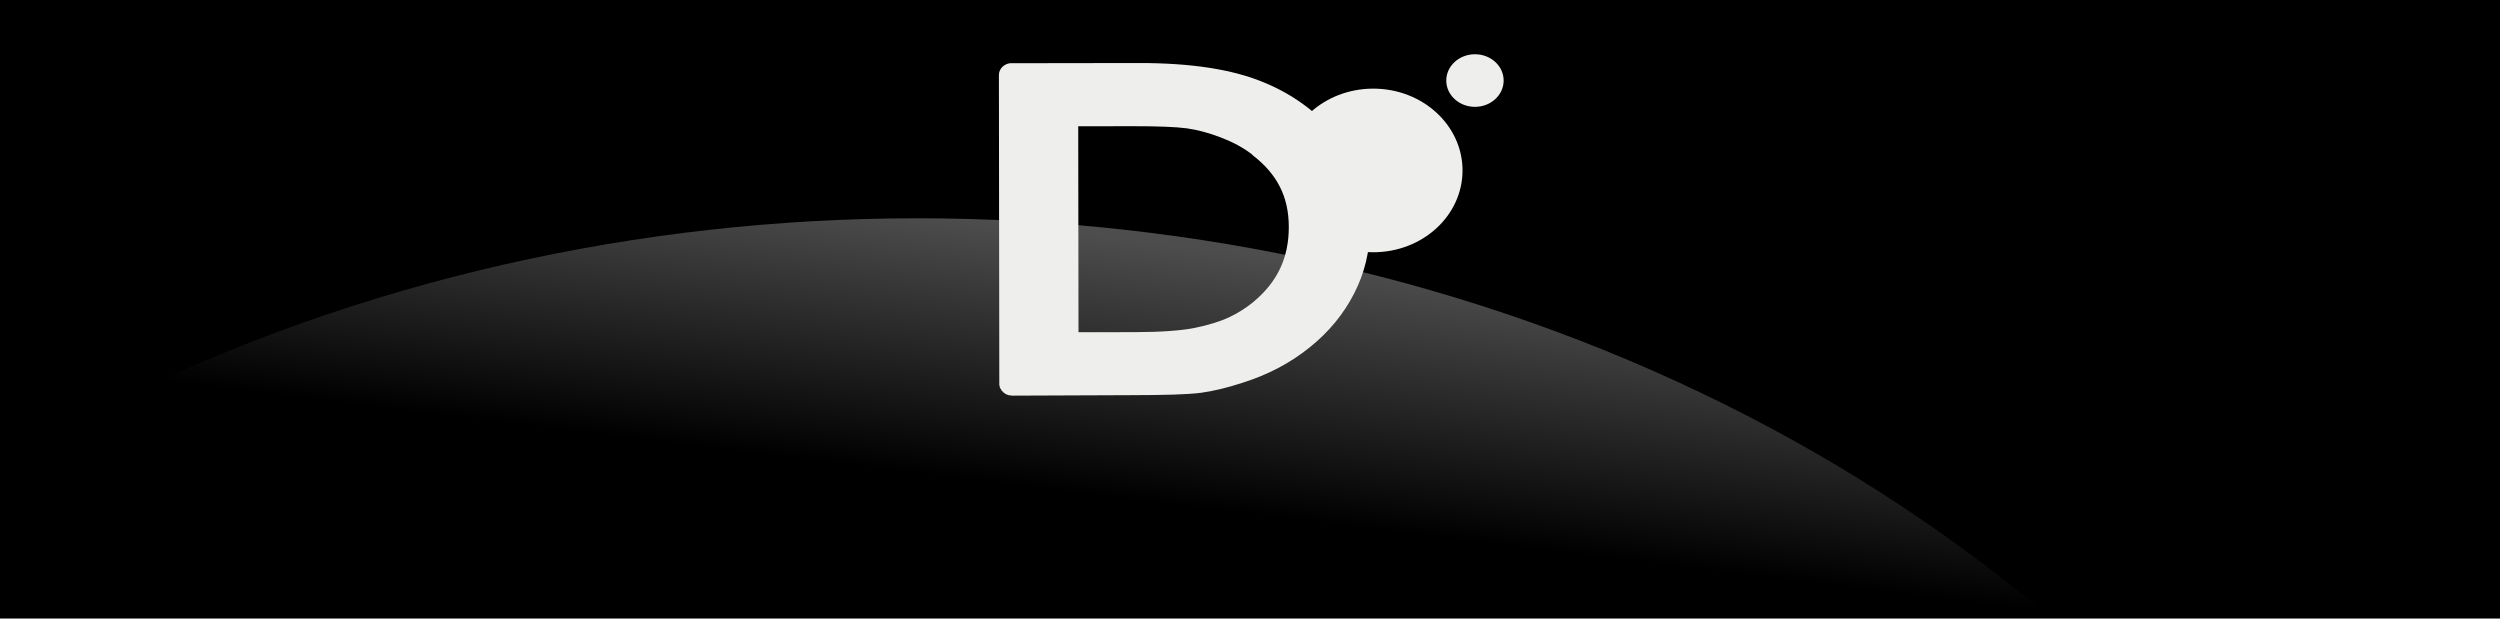 <?xml version="1.0" encoding="UTF-8" standalone="no" ?>
<!-- This version is meant to be horizontally centered, cropped left/right
as needed; vertically aligned at the top, cropped from the bottom as needed.
-->
<svg
	version="1.0"
	xmlns="http://www.w3.org/2000/svg"
	xmlns:xlink="http://www.w3.org/1999/xlink"
	width="481" height="119"
>
	<!-- width = 481 = 119 + 2 * 181 -->
	<!-- height = 119 = 89 + 30 -->
	<defs>
		<linearGradient
			x1="66"
			y1="50"
			x2="60"
			y2="99"
			id="gradient"
			gradientUnits="userSpaceOnUse">
			<stop style="stop-color: white; stop-opacity: 1" offset="0" />
			<stop style="stop-color: white; stop-opacity: 0" offset="1" />
		</linearGradient>
	</defs>
	
	<!-- background -->
	<rect width="100%" height="100%" style="fill: hsl(0, 52.7%, 37%)" /> <!-- martian_red -->
	
	<g transform="translate(181,0)">
		<!-- planet (originally a shiny effect, I guess) -->
		<ellipse cx="-4.5" cy="308" rx="310" ry="266"
			style="fill: url(#gradient); opacity: 0.3;"/>
		
		<!-- bigger moon -->
		<ellipse style="fill: #eeeeec" rx="12" ry="11"
			transform="translate(83.218,32.793)
				scale(1.431)" />
		
		<!-- smaller moon -->
		<ellipse style="fill: #eeeeec" rx="12" ry="11"
			transform="translate(102.782,15.497)
				scale(0.46)" />
		
		<!-- D -->
		<path
			style="fill: #eeeeec"
			transform="translate(-34.365,-45.639) scale(1.475)"
			d="M 32.333,39.188
			
			C 31.523,39.288 30.888,39.935 30.885,40.718
			
			L 30.936,80.695
			
			C 30.933,80.752 30.933,80.812 30.936,80.869
			C 30.927,80.964 30.927,81.045 30.937,81.139
			C 30.937,81.149 30.937,81.169 30.937,81.178
			C 30.946,81.216 30.967,81.256 30.978,81.294
			C 30.978,81.304 30.978,81.304 30.978,81.313
			C 30.987,81.352 30.988,81.392 30.999,81.429
			C 30.999,81.439 30.999,81.459 30.999,81.468
			C 31.018,81.507 31.04,81.547 31.062,81.584
			C 31.062,81.594 31.062,81.594 31.062,81.603
			C 31.09,81.643 31.133,81.683 31.165,81.719
			C 31.165,81.729 31.165,81.729 31.165,81.739
			C 31.184,81.777 31.206,81.817 31.228,81.855
			C 31.228,81.864 31.228,81.884 31.228,81.893
			C 31.267,81.923 31.31,81.944 31.352,81.97
			C 31.352,81.98 31.352,82 31.352,82.009
			C 31.382,82.039 31.403,82.059 31.435,82.086
			C 31.445,82.096 31.466,82.116 31.477,82.125
			C 31.506,82.155 31.528,82.175 31.56,82.202
			C 31.57,82.202 31.57,82.202 31.58,82.202
			C 31.656,82.266 31.742,82.326 31.829,82.376
			C 31.839,82.376 31.86,82.376 31.871,82.376
			C 31.911,82.396 31.953,82.416 31.995,82.434
			C 32.005,82.434 32.006,82.434 32.016,82.434
			C 32.056,82.454 32.099,82.474 32.14,82.491
			C 32.201,82.504 32.265,82.504 32.327,82.511
			C 32.427,82.529 32.535,82.548 32.637,82.549
			
			L 32.803,82.549
			L 48.113,82.487
			
			C 52.489,82.48 55.42,82.405 57.166,82.184
			C 57.176,82.184 57.197,82.184 57.207,82.184
			C 58.878,81.952 60.647,81.524 62.571,80.9
			C 65.916,79.854 68.882,78.309 71.432,76.245
			C 73.929,74.246 75.864,71.879 77.224,69.216
			C 78.584,66.553 79.27,63.738 79.264,60.819
			C 79.257,56.757 78.028,52.952 75.562,49.53
			C 73.096,46.107 69.73,43.486 65.588,41.75
			C 61.376,39.965 55.885,39.151 49.073,39.164
			L 32.54,39.188
			C 32.469,39.188 32.402,39.18 32.333,39.188
			z
			
			M 41.231,47.414
			L 48.358,47.404
			
			C 51.689,47.398 54.058,47.499 55.402,47.683
			C 56.765,47.871 58.257,48.266 59.837,48.876
			C 61.404,49.473 62.769,50.204 63.942,51.114
			C 63.942,51.123 63.942,51.143 63.942,51.152
			C 67.17,53.623 68.691,56.593 68.698,60.525
			C 68.705,64.552 67.235,67.688 64.091,70.318
			C 63.124,71.117 62.048,71.794 60.862,72.354
			C 59.74,72.876 58.277,73.326 56.43,73.714
			C 54.688,74.063 52.043,74.261 48.6,74.267
			
			L 41.266,74.278
			L 41.231,47.414
			z" />
	</g>
</svg>
